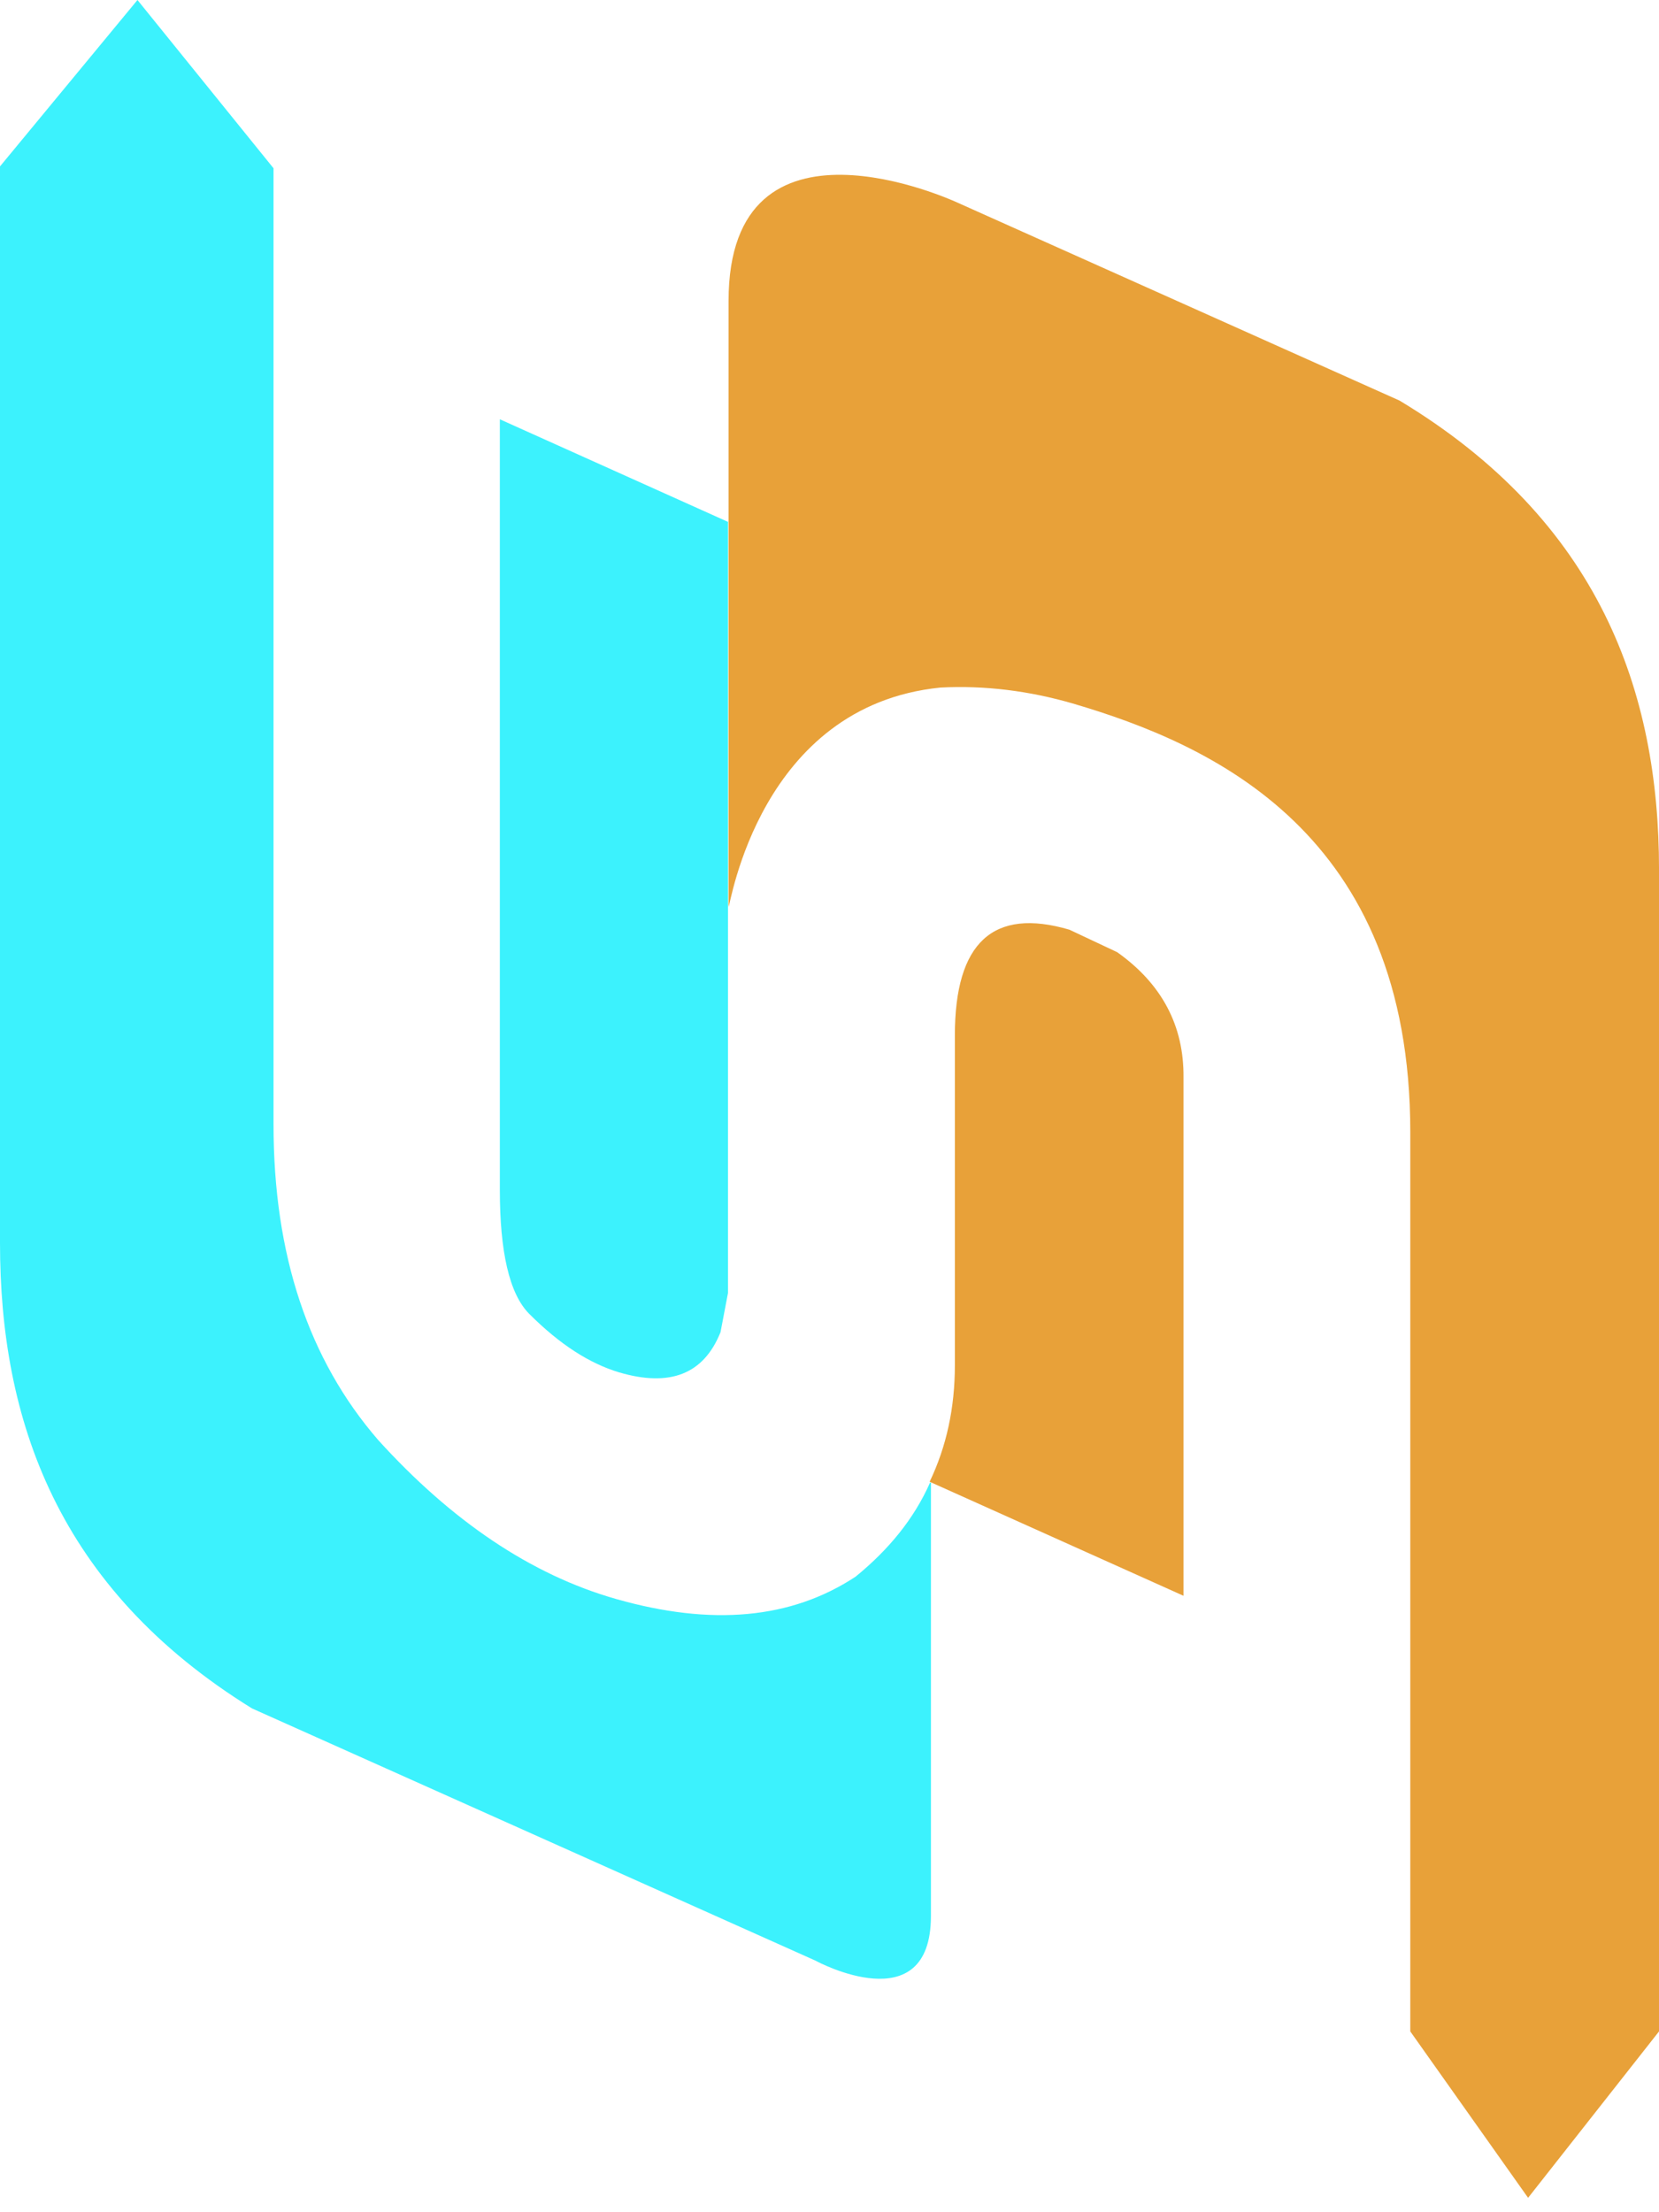 <svg width="72" height="96" viewBox="0 0 72 96" fill="none" xmlns="http://www.w3.org/2000/svg">
<path fill-rule="evenodd" clip-rule="evenodd" d="M40.402 83.144C40.402 78.519 40.402 64.341 40.402 64.341L40.362 64.341C39.672 65.903 38.576 67.241 37.135 68.418C34.335 70.264 30.885 70.568 26.745 69.391C23.032 68.337 19.582 65.984 16.417 62.495C13.393 59.006 11.871 54.462 11.871 48.803L11.871 7.302L5.966 -5.36665e-05L-3.43782e-06 7.221L-1.39588e-06 53.935C-1.06073e-06 61.602 2.476 68.905 10.938 74.138L35.41 85.091C35.431 85.112 40.402 87.769 40.402 83.144ZM31.616 22.657L21.693 18.195L21.693 51.643C21.693 54.3 22.099 56.146 22.971 57.018C24.31 58.357 25.589 59.168 26.867 59.554C29.079 60.203 30.54 59.635 31.271 57.809L31.595 56.105L31.595 56.146L31.595 22.657L31.616 22.657Z" fill="#3CF2FD"/>
<path d="M48.483 41.319L46.413 40.345C43.105 39.372 41.441 40.893 41.441 44.929L41.441 59.25C41.441 61.096 41.076 62.779 40.346 64.301L51.364 69.25L51.364 46.755C51.385 44.524 50.431 42.698 48.483 41.319Z" fill="#E8A139"/>
<path d="M31.619 13.063L31.619 39.351C31.7 39.31 32.958 30.629 40.812 29.837C42.739 29.736 44.667 29.98 46.554 30.527C52.622 32.312 61.206 36.146 61.206 49.127L61.206 88.154L66.319 95.375L72.001 88.154L72.001 37.728C72.001 30.02 69.424 22.616 60.739 17.383L41.441 8.742C41.461 8.762 31.619 4.199 31.619 13.063Z" fill="#E8A139"/>
</svg>
